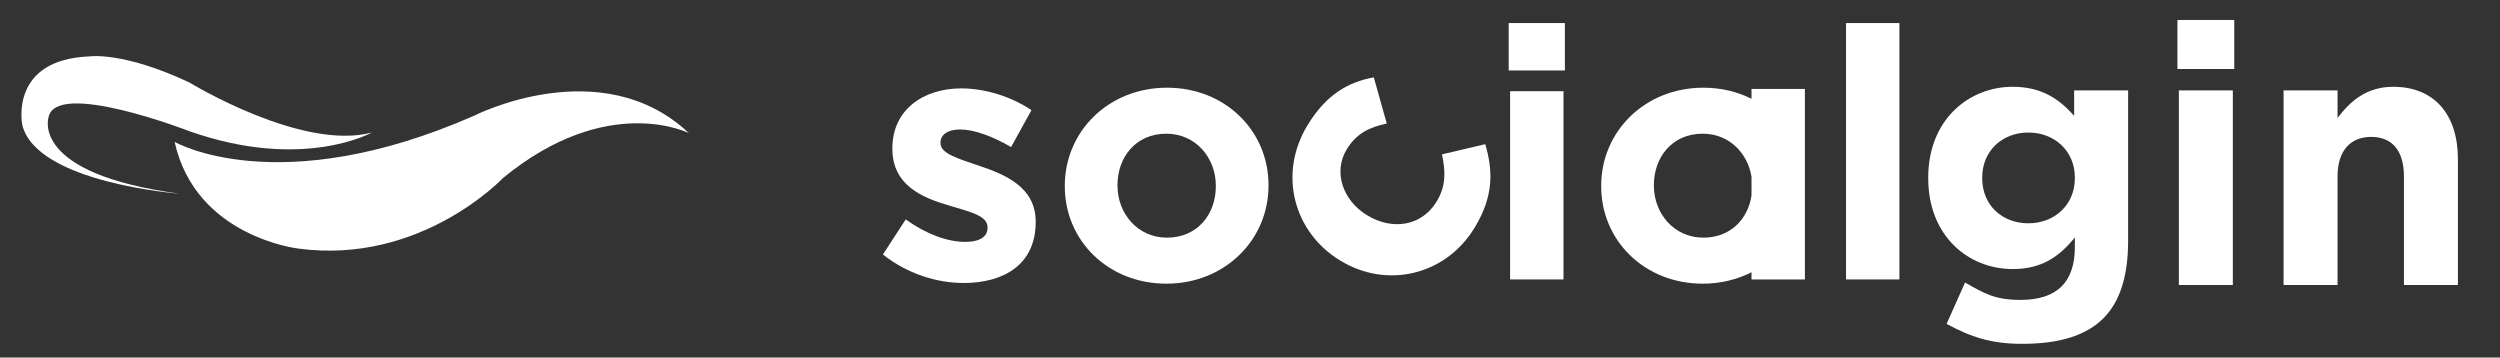 <?xml version="1.0" encoding="utf-8"?>
<!-- Generator: Adobe Illustrator 16.0.0, SVG Export Plug-In . SVG Version: 6.00 Build 0)  -->
<!DOCTYPE svg PUBLIC "-//W3C//DTD SVG 1.1//EN" "http://www.w3.org/Graphics/SVG/1.1/DTD/svg11.dtd">
<svg version="1.1" id="Layer_1" xmlns="http://www.w3.org/2000/svg" xmlns:xlink="http://www.w3.org/1999/xlink" x="0px" y="0px"
	 width="599.32px" height="85.714px" viewBox="0 0 599.32 85.714" enable-background="new 0 0 599.32 85.714" xml:space="preserve">
<rect x="0" y="0" width="599.32" height="85.714" fill="#333333" stroke="none"/>
<g>
	<g>
		<path fill="#FFFFFF" d="M41.859,34.014c0,0,24.834,14.365,71.816-6.288c0,0,30.526-15.559,51.473,4.19
			c0,0-19.446-9.873-44.581,10.771c0,0-19.605,20.8-48.933,16.917C71.634,59.604,46.941,56.905,41.859,34.014z"/>
		<path fill="#FFFFFF" d="M89.136,31.769c0,0-16.456,9.276-43.688-0.301c0,0-32.174-12.494-33.822-3.29
			c0,0-4.489,13.47,31.425,18.251c0,0-34.266-2.542-37.705-16.456c0,0-3.292-15.711,16.159-16.458c0,0,8.077-1.204,23.943,6.284
			C45.447,19.799,72.375,36.258,89.136,31.769z"/>
	</g>
	<path fill="#FFFFFF" d="M211.657,61.011l5.473-8.412c4.878,3.528,10.018,5.387,14.224,5.387c3.707,0,5.39-1.347,5.39-3.372V54.45
		c0-2.784-4.377-3.709-9.344-5.221c-6.316-1.856-13.47-4.8-13.47-13.555v-0.169c0-9.177,7.407-14.314,16.5-14.314
		c5.728,0,11.958,1.938,16.842,5.218l-4.884,8.843c-4.466-2.612-8.924-4.215-12.205-4.215c-3.118,0-4.721,1.353-4.721,3.121v0.166
		c0,2.528,4.294,3.706,9.178,5.39c6.313,2.106,13.641,5.134,13.641,13.386v0.169c0,10.018-7.493,14.57-17.264,14.57
		C224.701,67.838,217.631,65.729,211.657,61.011z"/>
	<path fill="#FFFFFF" d="M255.263,44.679v-0.166c0-12.967,10.441-23.491,24.499-23.491c13.978,0,24.336,10.355,24.336,23.322v0.168
		c0,12.961-10.437,23.491-24.498,23.491C265.622,68.004,255.263,57.646,255.263,44.679z M291.47,44.679v-0.166
		c0-6.652-4.802-12.464-11.87-12.464c-7.327,0-11.702,5.643-11.702,12.295v0.168c0,6.649,4.793,12.458,11.863,12.458
		C287.09,56.971,291.47,51.331,291.47,44.679z"/>
	<path fill="#FFFFFF" d="M321.352,62.494l-0.146-0.084c-10.998-6.715-14.918-20.649-7.725-32.442
		c4.432-7.255,9.641-10.292,15.857-11.424l3.107,11.066c-4.076,0.868-7.225,2.305-9.594,6.186
		c-3.334,5.459-0.885,12.277,4.791,15.745l0.143,0.084c5.889,3.597,12.959,2.682,16.602-3.284c2.24-3.66,2.193-7.137,1.299-11.337
		l10.375-2.443c1.809,6.239,2.129,12.346-2.564,20.038C346.43,66.164,332.344,69.203,321.352,62.494z"/>
	<path fill="#FFFFFF" d="M361.676,5.53h13.469v11.364h-13.469V5.53z M362.014,21.863h12.799v45.126h-12.799V21.863z"/>
	<path fill="#FFFFFF" d="M442.545,5.53h12.795v61.459h-12.795V5.53z"/>
	<path fill="#FFFFFF" d="M419.887,21.314v2.365c-3.387-1.693-7.293-2.657-11.533-2.657c-14.062,0-24.502,10.523-24.502,23.491v0.166
		c0,12.967,10.355,23.325,24.332,23.325c4.312,0,8.27-0.998,11.703-2.739v1.723h12.797V44.513v-0.168v-23.03H419.887z
		 M408.354,56.971c-7.068,0-11.871-5.809-11.871-12.458v-0.168c0-6.652,4.375-12.295,11.701-12.295
		c6.322,0,10.812,4.643,11.703,10.382v4.438C419.029,52.527,414.854,56.971,408.354,56.971z"/>
	<path fill="#FFFFFF" d="M466.656,77.645l4.426-9.921c4.682,2.696,7.256,4.169,13.297,4.169c8.854,0,13.023-4.35,13.023-12.705
		v-2.262c-3.83,4.697-8.002,7.571-14.895,7.571c-10.641,0-20.256-7.92-20.256-21.758v-0.175c0-13.925,9.787-21.758,20.256-21.758
		c7.064,0,11.236,3.046,14.725,6.962v-6.095h12.938v36.121c0,8.357-1.959,14.449-5.789,18.366
		c-4.258,4.354-10.809,6.267-19.66,6.267C477.316,82.427,472.445,80.778,466.656,77.645z M497.402,42.739v-0.175
		c0-6.354-4.85-10.792-11.148-10.792c-6.301,0-11.064,4.438-11.064,10.792v0.175c0,6.438,4.764,10.792,11.064,10.792
		C492.553,53.531,497.402,49.093,497.402,42.739z"/>
	<path fill="#FFFFFF" d="M521.994,4.789h13.619v11.75h-13.619V4.789z M522.334,21.673h12.938v46.653h-12.938V21.673z"/>
	<path fill="#FFFFFF" d="M547.439,21.673h12.938v6.616c2.977-3.917,6.809-7.483,13.363-7.483c9.787,0,15.49,6.613,15.49,17.32
		v30.201h-12.938V42.305c0-6.27-2.895-9.49-7.834-9.49c-4.934,0-8.082,3.221-8.082,9.49v26.022h-12.938V21.673z"/>
</g>
</svg>

